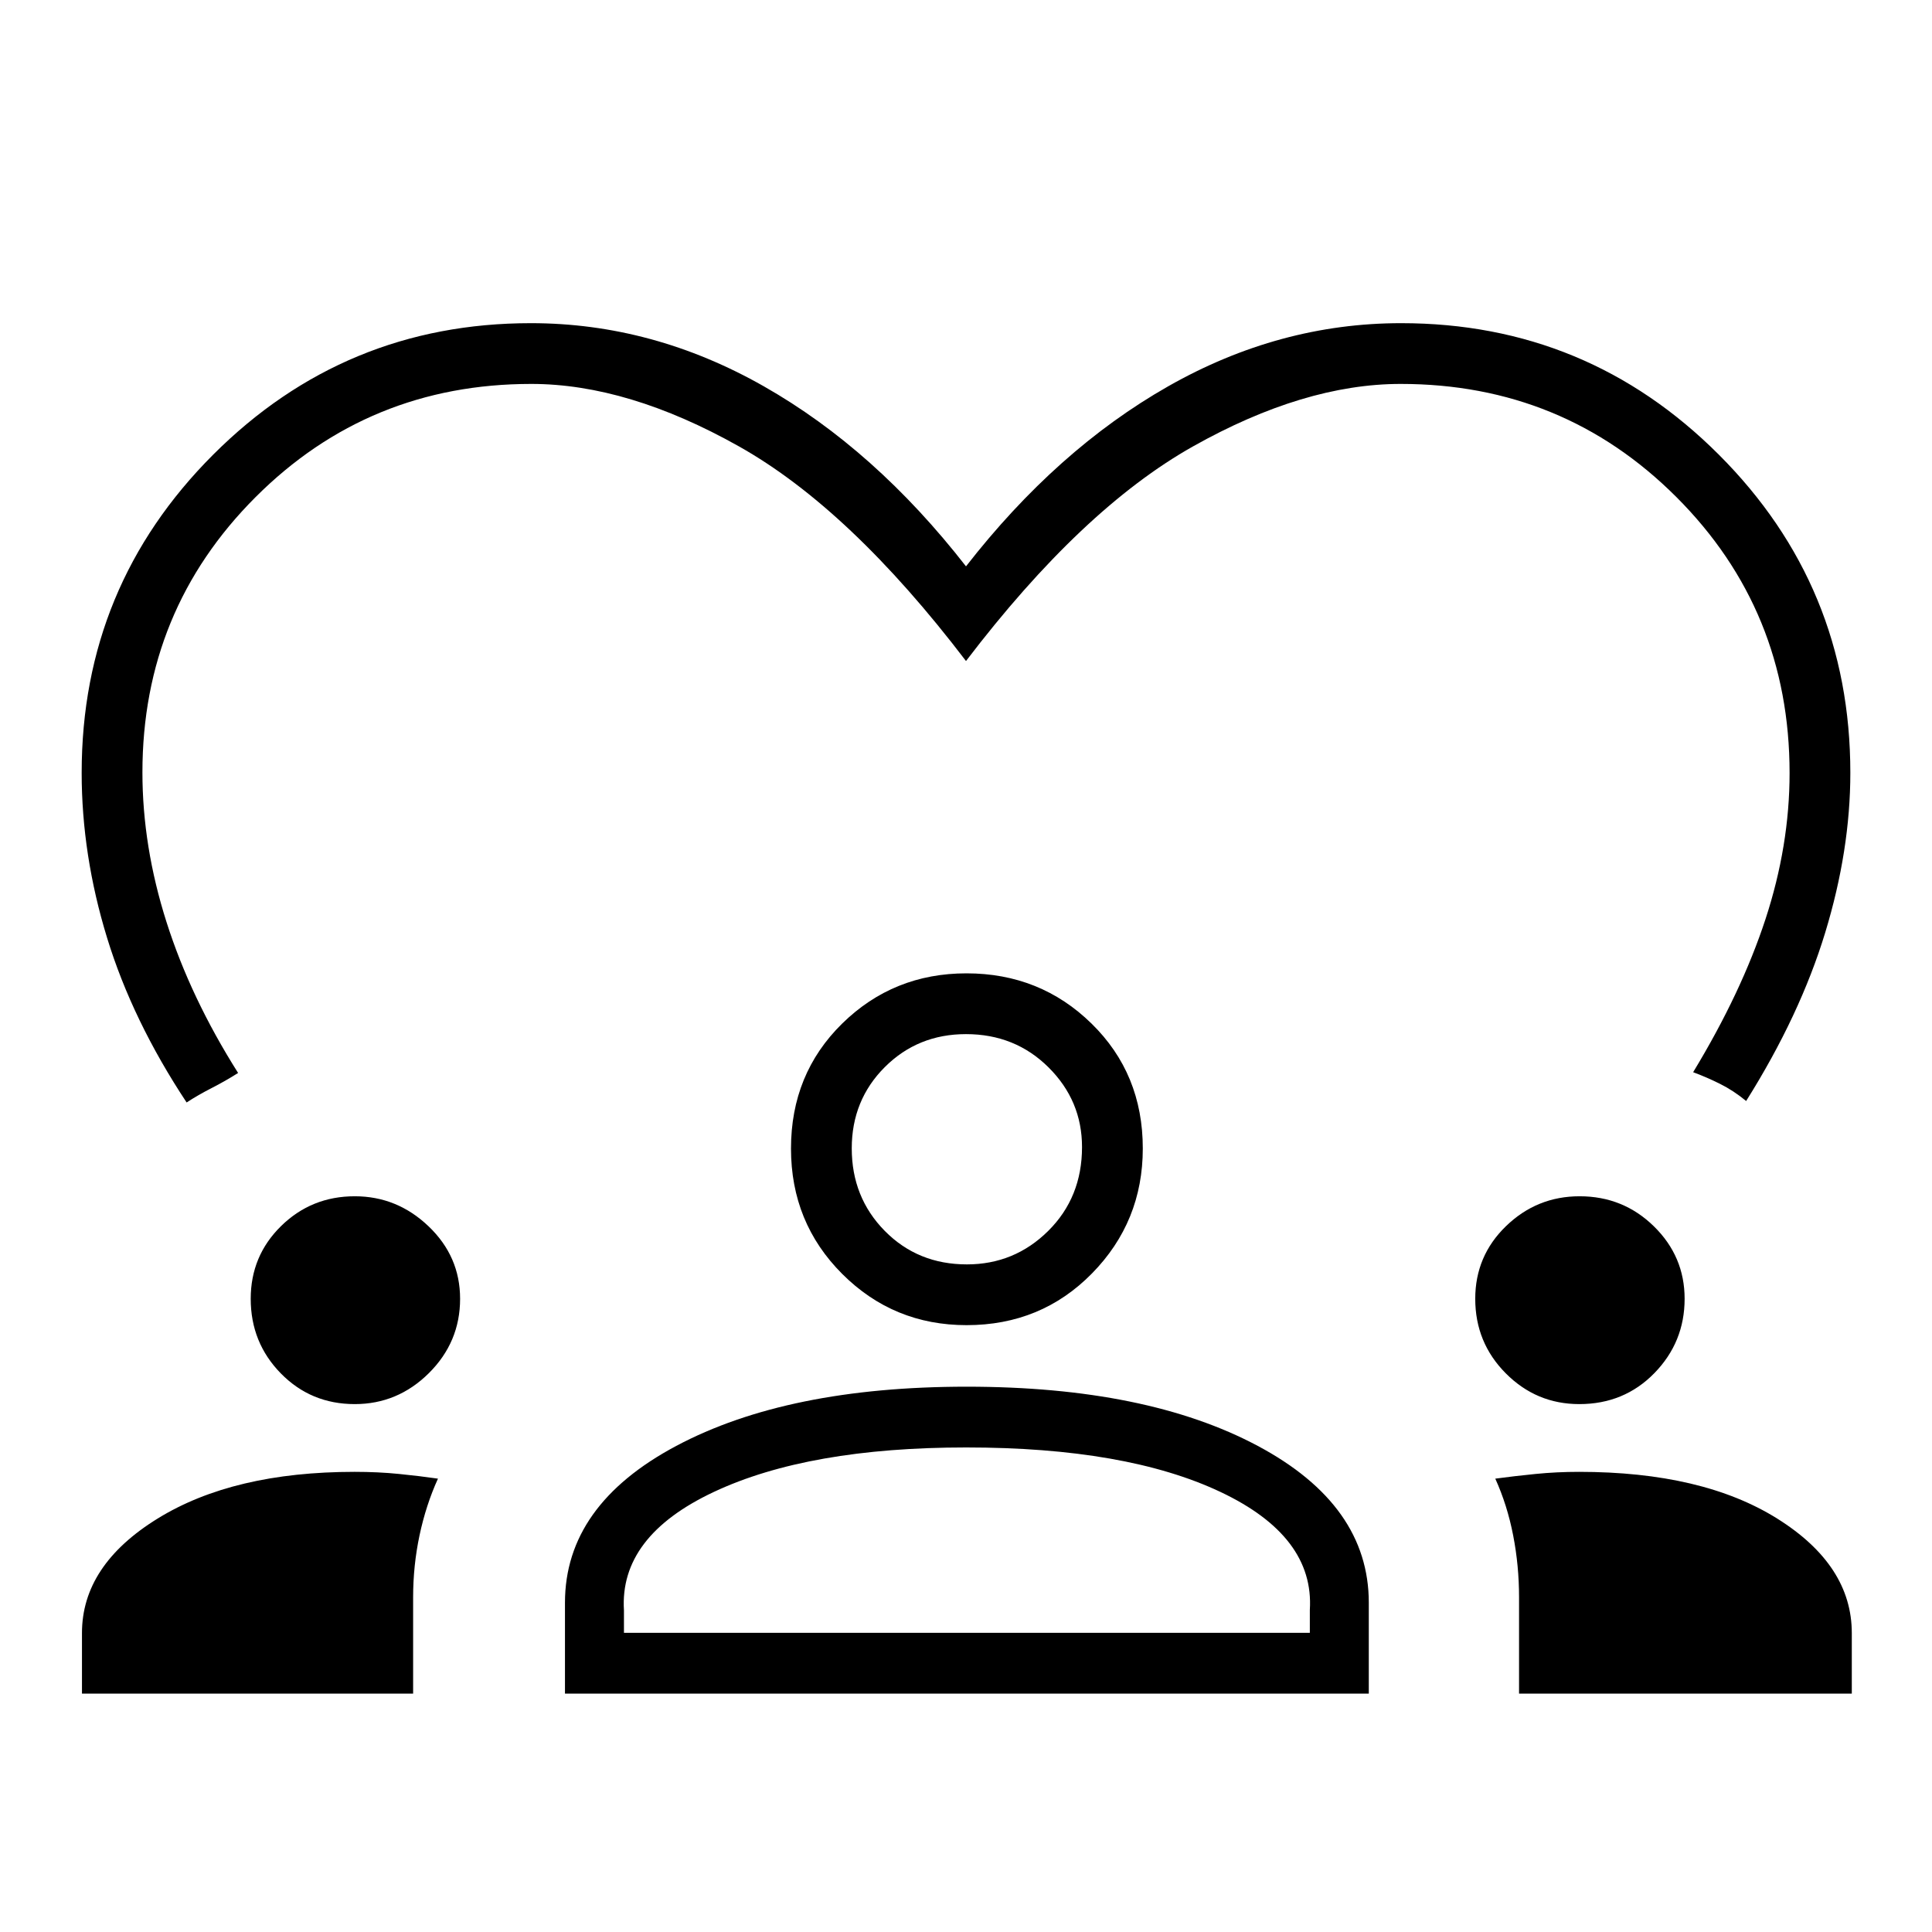 <svg xmlns="http://www.w3.org/2000/svg" height="48" viewBox="0 -960 960 960" width="48"><path d="M92.73-412.19q-26.92-40.69-39.53-81.83-12.62-41.13-12.62-81.99 0-92.72 65.34-158.07 65.35-65.34 157.86-65.34 60.55 0 115.77 31.38 55.22 31.39 100.45 89.46 45.23-58.07 100.45-89.46 55.22-31.38 115.77-31.38 92.51 0 157.86 65.34 65.34 65.35 65.34 158.08 0 38.42-12.5 79.44-12.5 41.02-39.27 83.64-6.26-5.17-13.01-8.53-6.76-3.36-13.33-5.78 23.95-39.47 35.94-76.02 11.98-36.56 11.98-72.64 0-80.88-56.23-137.11-56.23-56.23-137-56.23-48 0-103.19 31.04T480-631.54q-57.62-75.61-112.81-106.65Q312-769.23 264-769.23q-80.77 0-137 56.23-56.23 56.23-56.23 136.8 0 36.78 11.98 74.41 11.98 37.64 35.56 74.94-6.38 4.04-13.15 7.5-6.78 3.47-12.43 7.16Zm-52 293.73v-30.08q0-33.7 37.61-56.91 37.61-23.2 97.84-23.2 11.68 0 22.13 1.05 10.46 1.05 19.31 2.33-5.97 13.15-9.16 28.19-3.18 15.03-3.18 30.75v47.87H40.73Zm240 0v-45.16q0-48.49 55.31-77.92 55.3-29.42 144.29-29.42 89.48 0 144.65 29.42 55.17 29.43 55.17 77.92v45.16H280.73Zm474.08 0v-47.87q0-15.72-2.93-30.75-2.92-15.04-8.88-28.19 9.48-1.28 20-2.33t21.62-1.05q61.34 0 98.44 23.2 37.09 23.21 37.09 56.91v30.08H754.81ZM480.1-240.77q-78.33 0-125.35 22.08-47.02 22.07-44.71 58.88v11.16h340.81v-11.39q2.3-36.58-44.47-58.65-46.76-22.08-126.28-22.08Zm-303.82-21.54q-21.8 0-36.75-15.27-14.95-15.26-14.95-37.06 0-21.32 15.08-36.13 15.09-14.81 36.63-14.81 21.06 0 36.69 14.95 15.64 14.94 15.64 35.99 0 21.54-15.51 36.94-15.51 15.39-36.83 15.39Zm608.46 0q-21.32 0-36.51-15.27-15.19-15.26-15.19-37.06 0-21.32 15.32-36.13 15.33-14.81 36.54-14.81 21.68 0 36.93 14.95 15.25 14.94 15.25 35.99 0 21.54-15.03 36.94-15.03 15.39-37.31 15.39Zm-304.43-39.23q-36.35 0-61.81-25.45t-25.46-62.29q0-37.14 25.43-62.11 25.44-24.96 61.77-24.96 36.63 0 62.12 24.94 25.49 24.94 25.49 62.06 0 36.39-25.24 62.1-25.23 25.71-62.3 25.71ZM480-446.15q-23.96 0-40.37 16.41-16.4 16.41-16.4 40.36 0 24.34 16.4 41 16.41 16.65 40.81 16.65 23.64 0 40.43-16.65 16.78-16.66 16.78-41.64 0-23.06-16.63-39.6-16.63-16.53-41.02-16.53Zm0 56.77Zm0 240.73Z"/></svg>